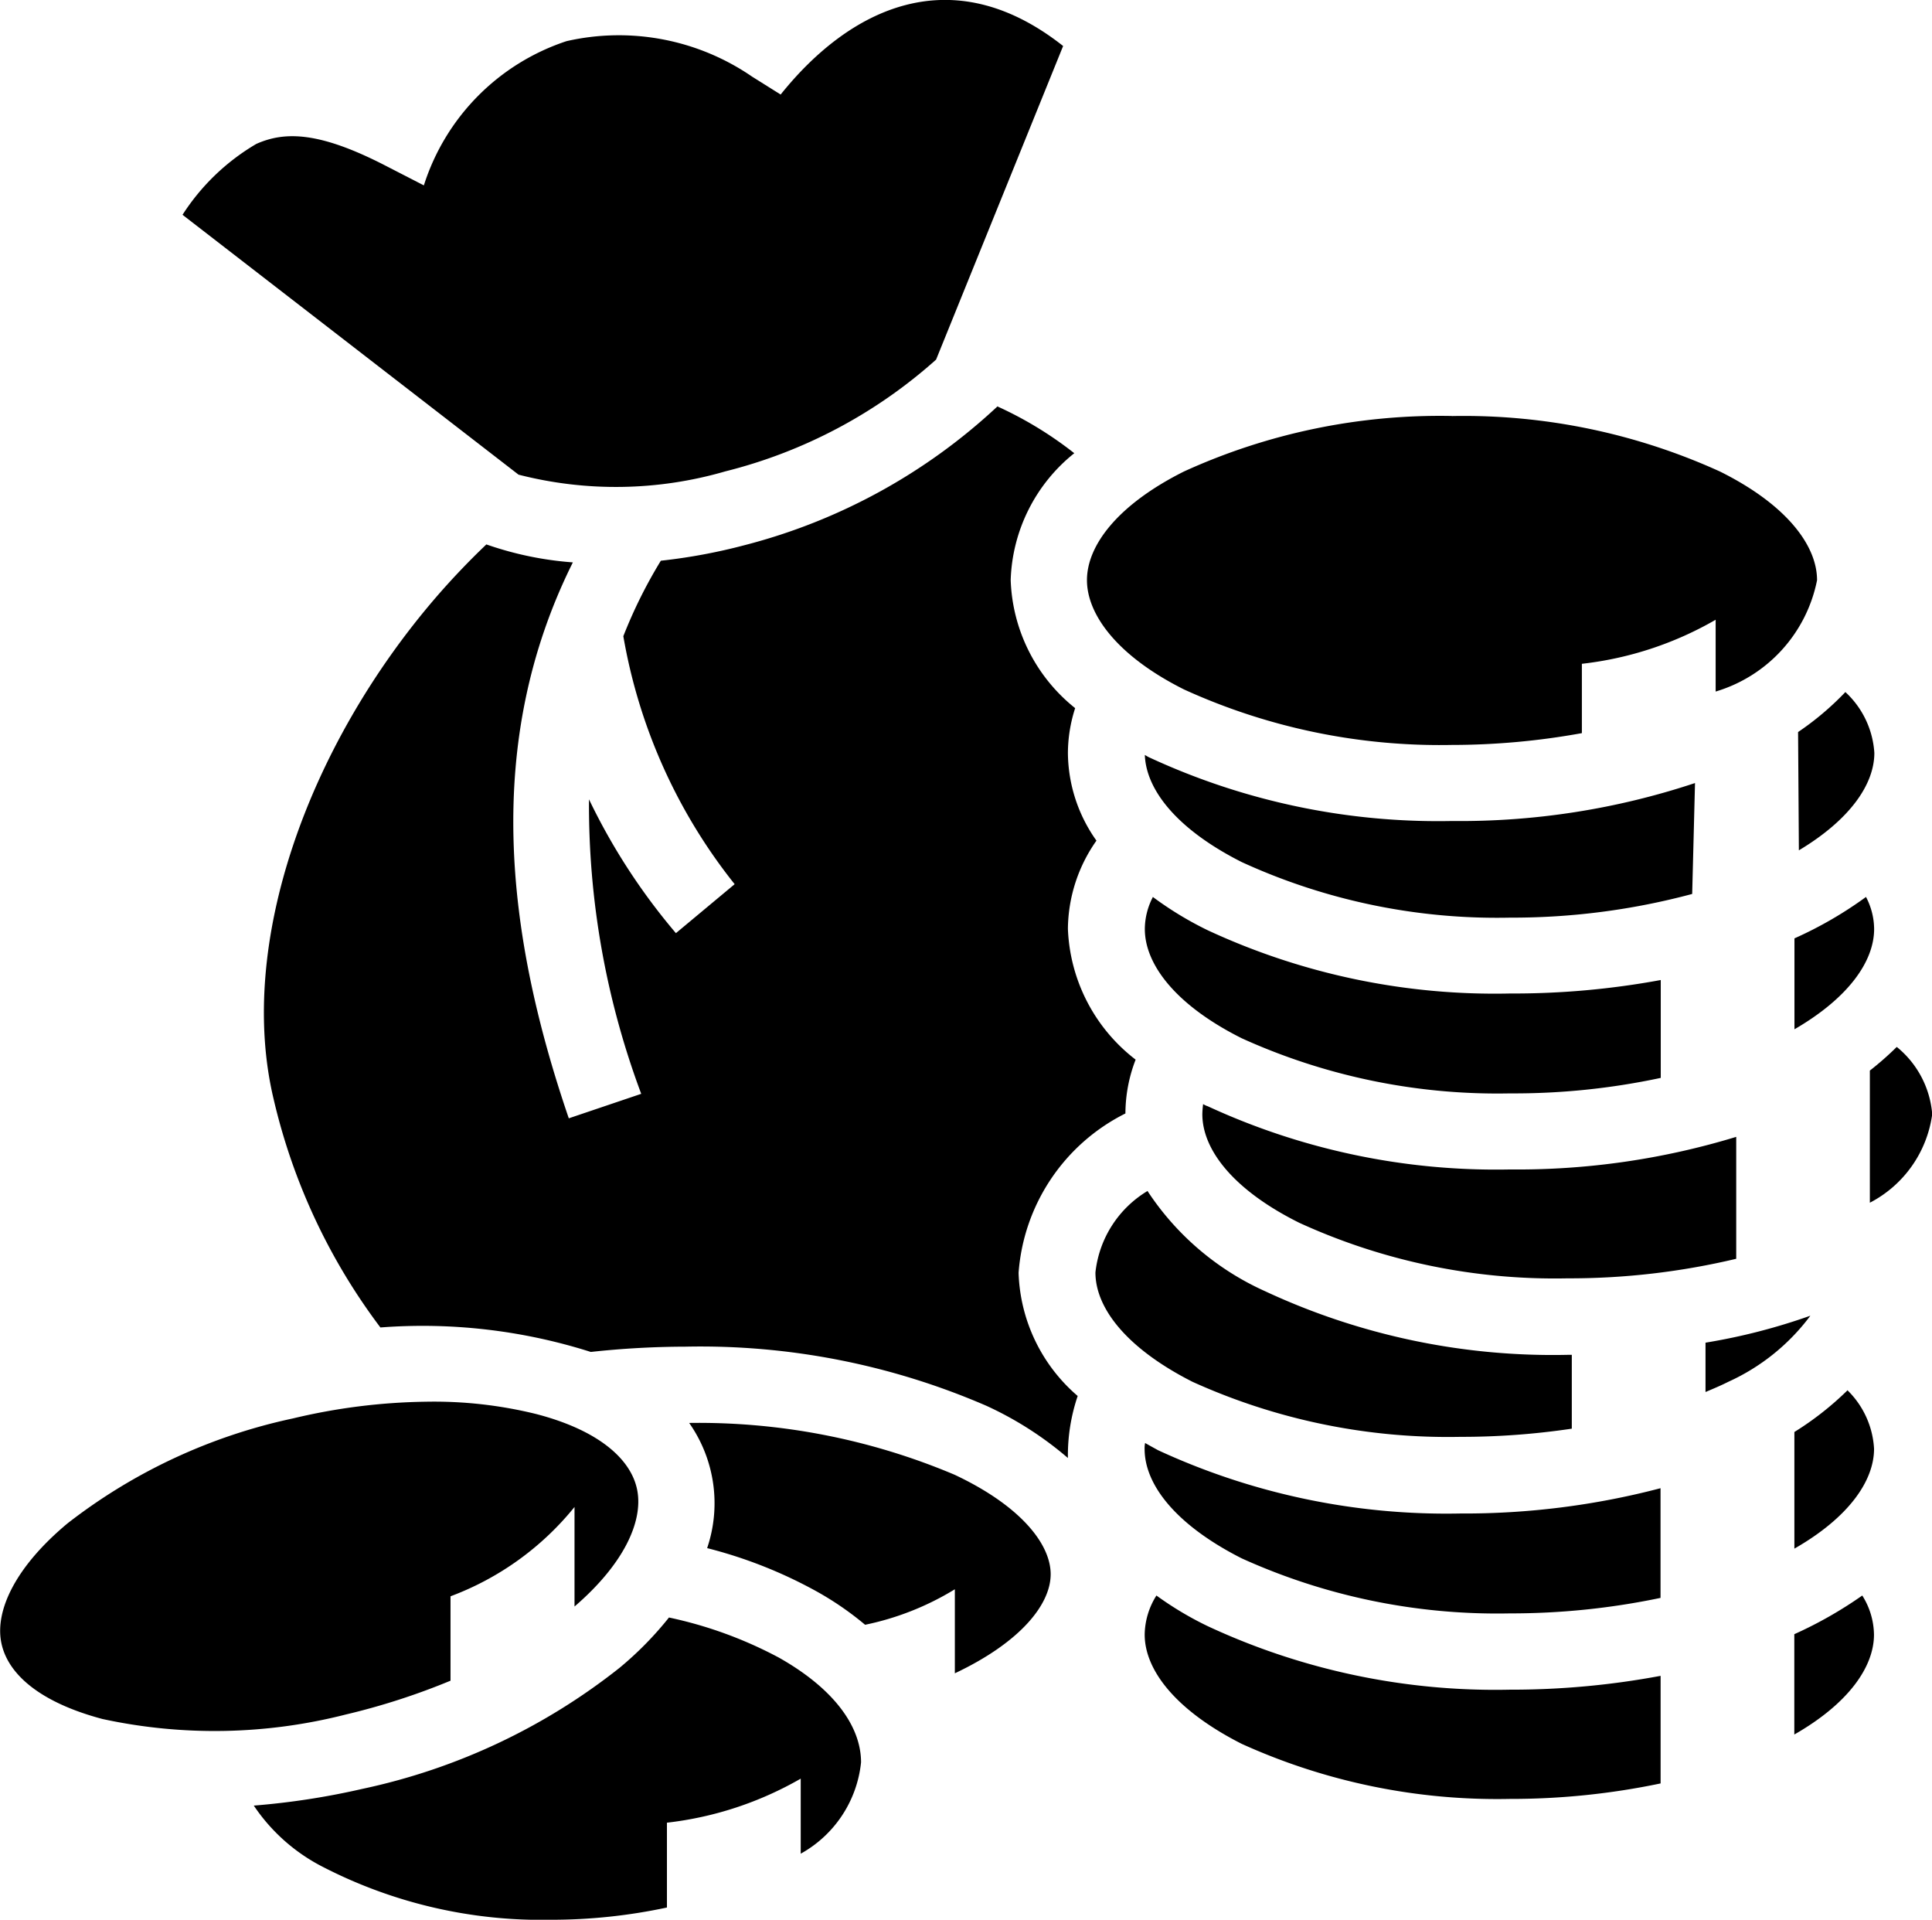 <svg xmlns="http://www.w3.org/2000/svg" width="26.674" height="26.5" viewBox="0 0 26.674 26.5">
  <path id="cash-svgrepo-com" d="M29.9,22.512l-.394-.247a3.248,3.248,0,0,0-2.562-.49,3.079,3.079,0,0,0-1.97,1.991l-.529-.272c-.912-.47-1.389-.477-1.785-.3a3.041,3.041,0,0,0-1.018.978l4.639,3.587a5.411,5.411,0,0,0,2.854-.045,6.86,6.86,0,0,0,2.911-1.543L33.8,21.842C32.256,20.623,30.848,21.329,29.9,22.512Zm2.99,4.308A8.053,8.053,0,0,1,29.4,28.733a7.815,7.815,0,0,1-1.154.214,6.639,6.639,0,0,0-.518,1.042,7.54,7.54,0,0,0,1.537,3.423l-.811.676a8.594,8.594,0,0,1-1.2-1.847,11.366,11.366,0,0,0,.721,4.065l-1,.338c-.878-2.567-1.177-5.2.056-7.674a4.645,4.645,0,0,1-1.177-.242l-.017-.006q-.363.346-.692.726c-1.777,2.061-2.756,4.8-2.244,6.936a8.386,8.386,0,0,0,1.473,3.147,7.672,7.672,0,0,1,2.905.338,12.262,12.262,0,0,1,1.306-.073,9.929,9.929,0,0,1,4.155.816,4.77,4.77,0,0,1,1.126.721,2.551,2.551,0,0,1,.135-.856,2.337,2.337,0,0,1-.816-1.7,2.68,2.68,0,0,1,1.475-2.2,2.074,2.074,0,0,1,.141-.743,2.39,2.39,0,0,1-.935-1.807,2.144,2.144,0,0,1,.394-1.216,2.113,2.113,0,0,1-.394-1.21,2.037,2.037,0,0,1,.1-.619,2.362,2.362,0,0,1-.89-1.768,2.335,2.335,0,0,1,.878-1.751,5.171,5.171,0,0,0-1.064-.647Zm6.272.129a8.511,8.511,0,0,0-3.693.766c-.912.456-1.34,1.019-1.34,1.5s.428,1.053,1.34,1.509a8.511,8.511,0,0,0,3.693.766,10.044,10.044,0,0,0,1.8-.163v-.957a4.757,4.757,0,0,0,1.847-.608v.991a2.014,2.014,0,0,0,1.4-1.537c0-.484-.428-1.047-1.34-1.5a8.538,8.538,0,0,0-3.7-.766ZM44.6,30.76a3.973,3.973,0,0,1-.653.552l.011,1.633C44.664,32.522,45,32.033,45,31.6A1.249,1.249,0,0,0,44.6,30.76Zm-9.672.867c.017.484.445,1.03,1.34,1.481a8.457,8.457,0,0,0,3.7.766,9.6,9.6,0,0,0,2.517-.327l.039-1.531a10.288,10.288,0,0,1-3.355.524A9.477,9.477,0,0,1,35,31.667c-.028-.011-.051-.028-.073-.039Zm.113,1.959a.964.964,0,0,0-.113.445c0,.49.428,1.053,1.34,1.509a8.542,8.542,0,0,0,3.7.76,9.7,9.7,0,0,0,2.083-.214V34.735a11.2,11.2,0,0,1-2.083.186,9.406,9.406,0,0,1-4.172-.873A4.727,4.727,0,0,1,35.037,33.587Zm9.847,0a5.425,5.425,0,0,1-.991.574v1.255c.749-.434,1.1-.94,1.1-1.385A.964.964,0,0,0,44.884,33.587Zm.422,2.072a4.274,4.274,0,0,1-.372.327v1.824a1.621,1.621,0,0,0,.861-1.222,1.333,1.333,0,0,0-.49-.929Zm-9.577.788a1.287,1.287,0,0,0-.011.141c0,.49.428,1.047,1.34,1.5a8.475,8.475,0,0,0,3.7.766,9.959,9.959,0,0,0,2.331-.27V36.9a10.362,10.362,0,0,1-3.125.45,9.485,9.485,0,0,1-4.172-.873C35.769,36.469,35.752,36.458,35.73,36.447Zm-.766,1.2a1.5,1.5,0,0,0-.721,1.126c0,.49.428,1.047,1.34,1.509a8.542,8.542,0,0,0,3.7.76,10.332,10.332,0,0,0,1.537-.113V39.909h-.062a9.4,9.4,0,0,1-4.172-.878,3.808,3.808,0,0,1-1.621-1.379Zm9.149,1.723a8.361,8.361,0,0,1-1.447.372v.681c.107-.045.214-.09.315-.141A2.912,2.912,0,0,0,44.113,39.374Zm.518,1.025a4.248,4.248,0,0,1-.738.58v1.61c.749-.428,1.1-.935,1.1-1.379A1.224,1.224,0,0,0,44.631,40.4ZM25,40.556a8.353,8.353,0,0,0-1.835.231,7.678,7.678,0,0,0-3.109,1.447c-.721.6-1,1.2-.918,1.638s.529.833,1.4,1.064a7.316,7.316,0,0,0,3.357-.062,9.474,9.474,0,0,0,1.447-.467V43.242a4,4,0,0,0,1.712-1.233v1.374c.681-.586.946-1.171.867-1.6s-.529-.833-1.4-1.058A5.892,5.892,0,0,0,25,40.556Zm3.637.293a1.929,1.929,0,0,1,.248,1.728,6.34,6.34,0,0,1,1.5.591,4.274,4.274,0,0,1,.681.467,3.862,3.862,0,0,0,1.239-.49v1.16c.906-.428,1.323-.951,1.323-1.368s-.417-.946-1.329-1.374A9.074,9.074,0,0,0,28.636,40.849Zm6.294.281a.346.346,0,0,0-.006.079c0,.49.428,1.047,1.34,1.509a8.542,8.542,0,0,0,3.7.76,10.073,10.073,0,0,0,2.083-.214V41.75a10.675,10.675,0,0,1-2.764.349,9.485,9.485,0,0,1-4.172-.873c-.062-.034-.124-.068-.18-.1Zm.158,2.1a1.033,1.033,0,0,0-.163.54c0,.49.428,1.047,1.34,1.509a8.542,8.542,0,0,0,3.7.76,10.073,10.073,0,0,0,2.083-.214V44.34a11.191,11.191,0,0,1-2.083.191,9.4,9.4,0,0,1-4.172-.878A4.568,4.568,0,0,1,35.088,43.231Zm9.746,0a5.7,5.7,0,0,1-.94.535v1.385c.749-.428,1.1-.935,1.1-1.379A1.033,1.033,0,0,0,44.833,43.231Zm-16.473.3a4.725,4.725,0,0,1-.687.7A8.591,8.591,0,0,1,24.126,45.9a10.384,10.384,0,0,1-1.5.231,2.535,2.535,0,0,0,.961.85,6.585,6.585,0,0,0,3.143.726,7.623,7.623,0,0,0,1.6-.169V46.367a4.79,4.79,0,0,0,1.847-.608v1.036a1.632,1.632,0,0,0,.833-1.261c0-.49-.366-1.013-1.137-1.447a5.742,5.742,0,0,0-1.514-.552Z" transform="translate(-19.122 -21.207)" fill="#000"/>
</svg>
